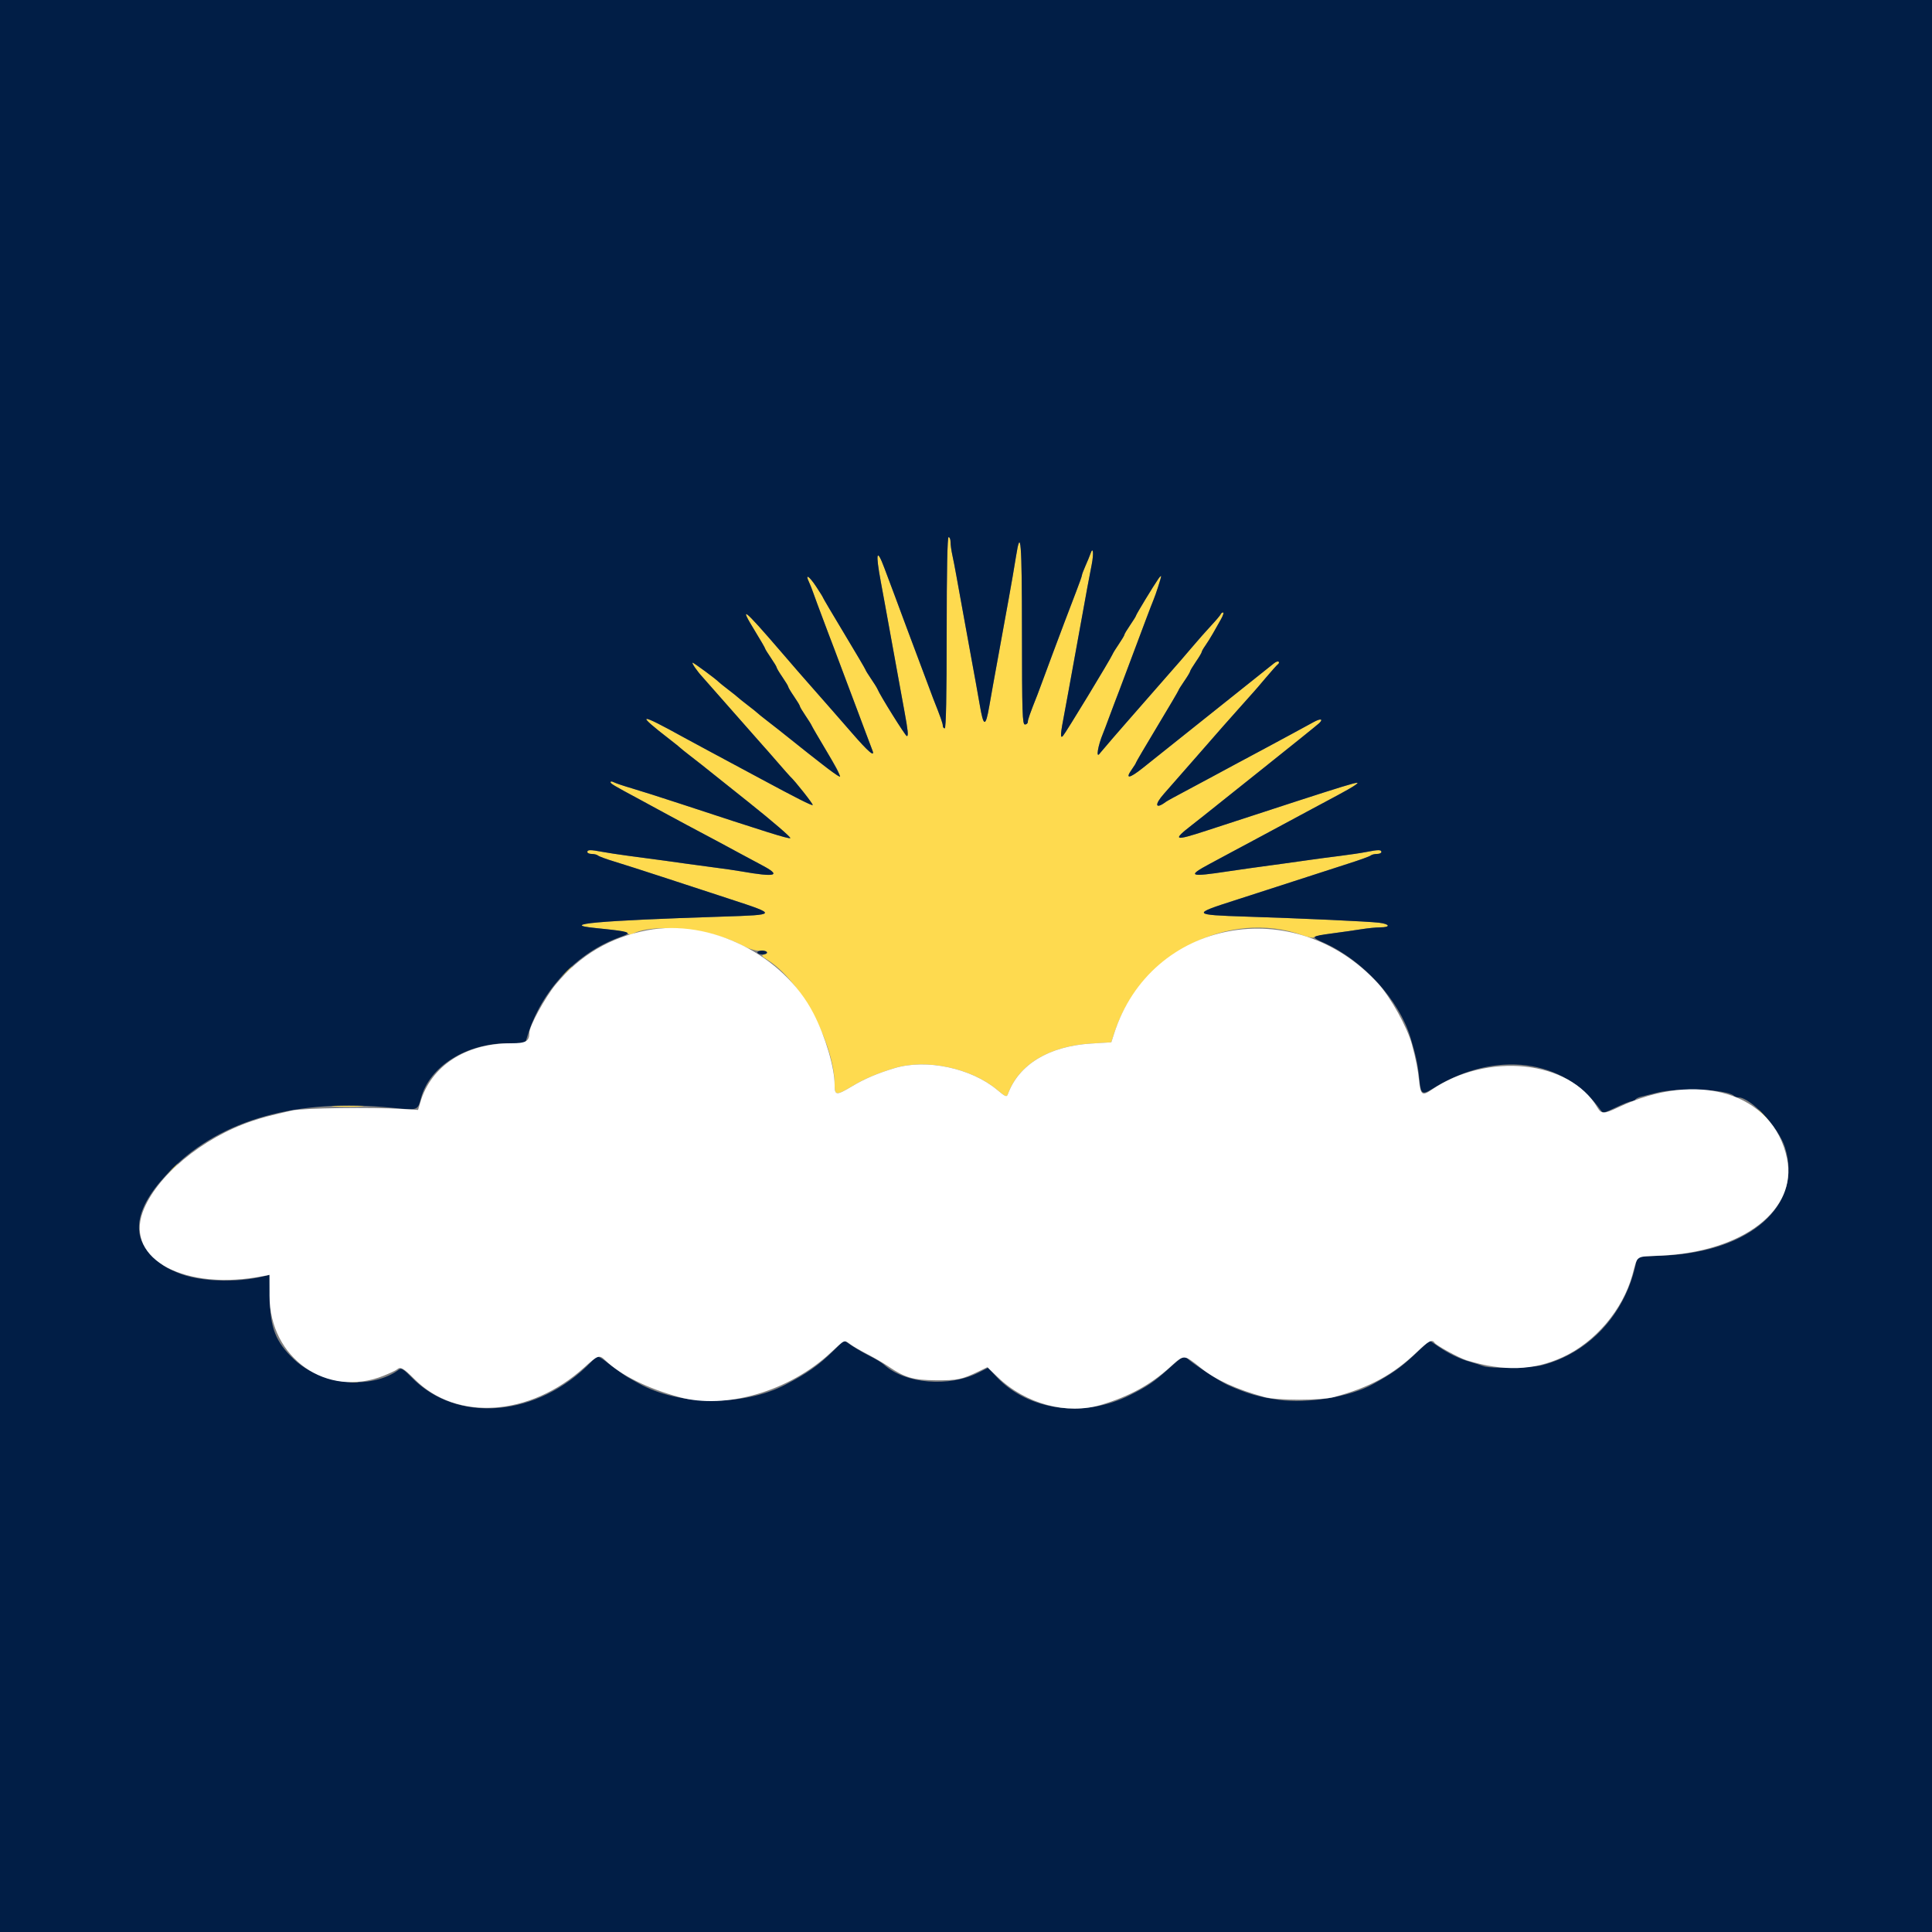 <svg id="svg" version="1.1" xmlns="http://www.w3.org/2000/svg" xmlns:xlink="http://www.w3.org/1999/xlink" width="400" height="400" viewBox="0, 0, 400,400"><rect x="0" y="0" width="400" height="400" fill="#808080" stroke="none"/><g id="svgg"><path id="path0" d="M196.000 131.000 C 196.000 143.933,195.861 150.800,195.600 150.800 C 195.380 150.800,195.200 150.554,195.200 150.253 C 195.200 149.783,194.732 148.462,193.196 144.600 C 193.021 144.160,192.483 142.720,192.000 141.400 C 191.517 140.080,190.977 138.640,190.800 138.200 C 190.623 137.760,190.083 136.320,189.600 135.000 C 189.117 133.680,188.577 132.240,188.400 131.800 C 188.223 131.360,187.718 130.010,187.279 128.800 C 186.839 127.590,185.904 125.070,185.200 123.200 C 184.496 121.330,183.550 118.810,183.098 117.600 C 181.497 113.320,181.233 114.378,182.372 120.500 C 182.607 121.765,182.980 123.790,183.200 125.000 C 183.420 126.210,183.780 128.190,184.000 129.400 C 184.220 130.610,184.580 132.590,184.800 133.800 C 185.020 135.010,185.380 136.990,185.600 138.200 C 185.820 139.410,186.180 141.390,186.400 142.600 C 186.620 143.810,186.991 145.835,187.224 147.100 C 188.000 151.319,188.108 152.400,187.752 152.400 C 187.457 152.400,182.146 143.887,181.641 142.604 C 181.553 142.382,180.968 141.448,180.341 140.528 C 179.713 139.608,179.200 138.776,179.200 138.679 C 179.200 138.581,177.220 135.216,174.800 131.200 C 172.380 127.184,170.400 123.828,170.400 123.743 C 170.400 123.658,169.743 122.598,168.939 121.388 C 167.514 119.241,166.640 118.705,167.492 120.501 C 167.727 120.995,168.136 122.030,168.400 122.800 C 168.664 123.570,169.025 124.560,169.201 125.000 C 169.378 125.440,169.917 126.880,170.400 128.200 C 170.883 129.520,171.423 130.960,171.601 131.400 C 171.905 132.153,172.832 134.611,175.561 141.900 C 176.199 143.605,177.030 145.810,177.408 146.800 C 177.786 147.790,178.595 149.950,179.205 151.600 C 179.816 153.250,180.444 154.915,180.601 155.300 C 181.274 156.953,179.816 155.722,176.338 151.700 C 174.293 149.335,172.525 147.310,172.410 147.200 C 172.294 147.090,171.030 145.650,169.600 144.000 C 168.170 142.350,166.905 140.910,166.789 140.800 C 166.672 140.690,164.332 137.992,161.588 134.804 C 153.875 125.842,152.888 125.078,156.386 130.777 C 157.494 132.582,158.400 134.148,158.400 134.257 C 158.400 134.367,158.940 135.241,159.600 136.200 C 160.260 137.159,160.800 138.059,160.800 138.200 C 160.800 138.341,161.340 139.241,162.000 140.200 C 162.660 141.159,163.200 142.059,163.200 142.200 C 163.200 142.341,163.740 143.241,164.400 144.200 C 165.060 145.159,165.600 146.059,165.600 146.200 C 165.600 146.341,166.113 147.208,166.741 148.128 C 167.368 149.048,167.953 149.984,168.041 150.209 C 168.128 150.434,169.519 152.823,171.130 155.518 C 175.345 162.565,175.846 162.789,161.199 151.081 C 160.868 150.816,159.788 149.975,158.799 149.210 C 157.809 148.446,156.910 147.721,156.800 147.600 C 156.690 147.479,155.790 146.759,154.800 146.000 C 153.810 145.241,152.910 144.521,152.800 144.400 C 152.690 144.279,151.790 143.559,150.800 142.800 C 149.810 142.041,148.910 141.318,148.800 141.192 C 148.361 140.689,143.644 137.200,143.403 137.200 C 143.114 137.200,144.339 138.977,145.471 140.200 C 145.878 140.640,148.813 143.970,151.992 147.600 C 155.172 151.230,157.869 154.290,157.987 154.400 C 158.105 154.510,159.370 155.950,160.800 157.600 C 162.230 159.250,163.500 160.690,163.623 160.800 C 164.563 161.640,168.416 166.518,168.261 166.672 C 168.092 166.842,164.835 165.197,157.400 161.188 C 151.981 158.266,149.944 157.173,147.000 155.606 C 145.240 154.670,142.900 153.406,141.800 152.799 C 132.073 147.425,131.445 147.507,138.801 153.190 C 139.791 153.954,140.690 154.679,140.800 154.800 C 140.910 154.921,141.809 155.646,142.799 156.410 C 143.788 157.175,144.868 158.017,145.199 158.281 C 145.529 158.546,149.919 162.048,154.954 166.063 C 159.989 170.079,163.886 173.438,163.615 173.528 C 163.157 173.681,158.942 172.362,140.800 166.389 C 136.950 165.121,132.450 163.690,130.800 163.208 C 129.150 162.726,127.485 162.166,127.100 161.963 C 126.715 161.760,126.400 161.741,126.400 161.922 C 126.400 162.243,127.014 162.610,132.400 165.499 C 133.830 166.266,135.900 167.391,137.000 167.999 C 138.100 168.606,140.395 169.845,142.100 170.752 C 143.805 171.658,146.595 173.142,148.300 174.048 C 150.005 174.955,152.300 176.192,153.400 176.799 C 154.500 177.405,156.390 178.418,157.600 179.050 C 161.939 181.318,160.783 181.689,153.400 180.398 C 152.300 180.206,149.870 179.853,148.000 179.615 C 146.130 179.376,143.430 179.012,142.000 178.805 C 139.445 178.435,136.754 178.069,130.000 177.173 C 128.130 176.925,125.736 176.560,124.680 176.361 C 122.220 175.898,121.600 175.906,121.600 176.400 C 121.600 176.620,122.014 176.800,122.520 176.800 C 123.026 176.800,123.611 176.951,123.820 177.137 C 124.029 177.322,125.550 177.881,127.200 178.379 C 128.850 178.877,133.350 180.318,137.200 181.582 C 141.050 182.846,147.402 184.925,151.315 186.202 C 161.002 189.363,160.980 189.409,149.600 189.773 C 123.831 190.600,115.388 191.358,123.289 192.136 C 127.945 192.595,129.799 192.914,130.049 193.299 C 130.207 193.542,130.574 193.543,131.049 193.303 C 135.521 191.044,147.142 192.263,153.520 195.660 C 154.972 196.433,156.345 196.862,157.300 196.840 C 158.810 196.806,159.403 197.425,158.100 197.676 C 157.572 197.778,157.762 198.035,158.869 198.719 C 165.703 202.943,172.800 216.130,172.800 224.606 C 172.800 226.846,173.135 226.871,176.459 224.873 C 178.959 223.370,181.665 222.218,185.187 221.154 C 191.773 219.166,201.055 221.125,206.450 225.642 C 208.184 227.094,208.427 227.192,208.667 226.536 C 210.927 220.378,217.168 216.591,225.942 216.054 L 230.084 215.800 230.662 214.000 C 235.938 197.584,254.300 188.040,269.780 193.669 C 270.869 194.065,271.859 194.244,271.980 194.065 C 272.101 193.887,273.820 193.523,275.800 193.256 C 277.780 192.989,280.501 192.597,281.846 192.385 C 283.191 192.173,284.936 192.000,285.723 192.000 C 287.974 192.000,287.813 191.318,285.495 191.036 C 283.348 190.774,269.762 190.150,258.000 189.773 C 246.823 189.415,246.710 189.257,255.600 186.422 C 258.570 185.475,264.150 183.671,268.000 182.413 C 271.850 181.155,276.890 179.525,279.200 178.790 C 281.510 178.056,283.571 177.308,283.780 177.128 C 283.989 176.947,284.574 176.800,285.080 176.800 C 285.586 176.800,286.000 176.620,286.000 176.400 C 286.000 175.901,285.379 175.898,282.931 176.382 C 281.869 176.592,279.380 176.964,277.400 177.209 C 275.420 177.454,272.720 177.811,271.400 178.003 C 270.080 178.195,267.650 178.535,266.000 178.759 C 259.941 179.580,256.544 180.056,254.200 180.411 C 246.205 181.622,245.694 181.405,250.492 178.837 C 251.652 178.217,253.770 177.079,255.200 176.309 C 256.630 175.539,259.240 174.142,261.000 173.204 C 264.132 171.536,266.360 170.337,271.600 167.504 C 273.030 166.731,275.428 165.447,276.930 164.651 C 278.431 163.855,280.051 162.923,280.530 162.580 C 282.175 161.400,282.008 161.451,249.701 172.004 C 243.054 174.175,242.653 174.008,246.799 170.794 C 247.788 170.027,248.958 169.105,249.399 168.745 C 249.839 168.385,255.240 164.076,261.400 159.169 C 267.560 154.262,272.846 150.003,273.148 149.704 C 274.047 148.813,273.389 148.708,271.947 149.512 C 271.206 149.926,269.160 151.039,267.400 151.985 C 265.640 152.932,263.120 154.290,261.800 155.003 C 260.480 155.716,257.960 157.064,256.200 157.998 C 254.440 158.932,252.100 160.193,251.000 160.801 C 249.900 161.408,247.380 162.759,245.400 163.803 C 243.420 164.847,241.620 165.836,241.400 166.001 C 239.181 167.669,238.934 166.639,241.000 164.329 C 241.660 163.591,243.370 161.640,244.800 159.994 C 246.229 158.347,247.490 156.910,247.600 156.800 C 247.710 156.690,248.970 155.250,250.400 153.600 C 251.830 151.950,253.089 150.510,253.200 150.400 C 253.310 150.290,254.750 148.670,256.400 146.800 C 258.050 144.930,259.495 143.310,259.610 143.200 C 259.726 143.090,260.806 141.830,262.010 140.400 C 263.215 138.970,264.375 137.675,264.588 137.522 C 264.802 137.369,264.864 137.131,264.726 136.993 C 264.589 136.855,264.144 137.017,263.738 137.352 C 263.145 137.842,242.764 154.100,236.601 159.000 C 233.778 161.244,232.869 161.350,234.356 159.261 C 234.820 158.610,235.200 157.992,235.200 157.889 C 235.200 157.786,237.180 154.416,239.600 150.400 C 242.020 146.384,244.000 143.019,244.000 142.921 C 244.000 142.824,244.540 141.959,245.200 141.000 C 245.860 140.041,246.400 139.141,246.400 139.000 C 246.400 138.859,246.940 137.959,247.600 137.000 C 248.260 136.041,248.800 135.136,248.800 134.990 C 248.800 134.843,249.139 134.246,249.553 133.662 C 249.967 133.078,250.687 131.925,251.153 131.100 C 251.619 130.275,252.357 128.970,252.793 128.200 C 253.229 127.430,253.424 126.800,253.226 126.800 C 253.029 126.800,252.807 126.967,252.733 127.171 C 252.660 127.374,251.789 128.409,250.798 129.471 C 249.807 130.532,248.008 132.570,246.800 134.000 C 245.593 135.430,244.514 136.690,244.402 136.800 C 244.290 136.910,243.030 138.350,241.600 140.000 C 240.170 141.650,238.910 143.090,238.800 143.200 C 238.690 143.310,237.430 144.750,236.000 146.400 C 234.570 148.050,233.310 149.490,233.200 149.600 C 232.941 149.858,227.869 155.746,227.716 155.967 C 226.841 157.226,227.295 154.412,228.387 151.800 C 228.571 151.360,229.117 149.920,229.600 148.600 C 230.083 147.280,230.623 145.840,230.801 145.400 C 231.101 144.657,231.574 143.404,234.800 134.800 C 235.460 133.040,236.557 130.115,237.238 128.300 C 237.919 126.485,238.630 124.640,238.818 124.200 C 239.274 123.132,240.400 119.643,240.400 119.297 C 240.400 119.146,240.137 119.398,239.815 119.857 C 238.843 121.245,235.200 127.244,235.200 127.457 C 235.200 127.567,234.660 128.441,234.000 129.400 C 233.340 130.359,232.800 131.259,232.800 131.400 C 232.800 131.541,232.287 132.408,231.659 133.328 C 231.032 134.248,230.447 135.189,230.359 135.421 C 230.027 136.297,220.598 151.827,220.064 152.377 C 219.468 152.990,219.538 151.958,220.388 147.600 C 220.581 146.610,220.947 144.630,221.200 143.200 C 221.453 141.770,221.813 139.790,222.000 138.800 C 222.187 137.810,222.547 135.830,222.800 134.400 C 223.053 132.970,223.413 130.990,223.600 130.000 C 223.787 129.010,224.147 127.030,224.400 125.600 C 224.908 122.733,225.293 120.669,226.027 116.890 C 226.487 114.517,226.312 113.007,225.766 114.643 C 225.627 115.059,225.173 116.163,224.757 117.096 C 224.341 118.028,224.001 118.928,224.002 119.096 C 224.003 119.263,223.463 120.795,222.802 122.500 C 222.141 124.205,221.060 127.040,220.400 128.800 C 219.740 130.560,218.642 133.485,217.960 135.300 C 217.278 137.115,216.361 139.590,215.921 140.800 C 215.482 142.010,214.979 143.360,214.804 143.800 C 213.268 147.662,212.800 148.983,212.800 149.453 C 212.800 149.754,212.530 150.000,212.200 150.000 C 211.675 150.000,211.598 147.606,211.588 130.900 C 211.576 112.064,211.335 109.001,210.353 115.200 C 210.000 117.433,209.373 121.074,208.820 124.100 C 208.589 125.365,208.220 127.390,208.000 128.600 C 207.780 129.810,207.420 131.790,207.200 133.000 C 206.980 134.210,206.620 136.190,206.400 137.400 C 206.180 138.610,205.820 140.590,205.600 141.800 C 205.380 143.010,205.030 144.989,204.821 146.197 C 204.054 150.651,203.624 150.566,202.823 145.800 C 202.564 144.260,202.196 142.190,202.006 141.200 C 201.816 140.210,201.453 138.230,201.200 136.800 C 200.947 135.370,200.587 133.390,200.400 132.400 C 200.213 131.410,199.853 129.430,199.600 128.000 C 199.347 126.570,198.987 124.590,198.800 123.600 C 198.613 122.610,198.255 120.630,198.003 119.200 C 197.751 117.770,197.378 115.845,197.173 114.923 C 196.968 114.000,196.800 112.785,196.800 112.223 C 196.800 111.660,196.620 111.200,196.400 111.200 C 196.139 111.200,196.000 118.067,196.000 131.000 M116.975 201.300 L 115.800 202.600 117.100 201.425 C 118.312 200.330,118.584 200.000,118.275 200.000 C 118.206 200.000,117.621 200.585,116.975 201.300 M69.300 229.097 C 70.785 229.174,73.215 229.174,74.700 229.097 C 76.185 229.020,74.970 228.957,72.000 228.957 C 69.030 228.957,67.815 229.020,69.300 229.097 M365.200 231.000 C 365.946 231.770,366.647 232.400,366.757 232.400 C 366.867 232.400,366.346 231.770,365.600 231.000 C 364.854 230.230,364.153 229.600,364.043 229.600 C 363.933 229.600,364.454 230.230,365.200 231.000 M35.375 242.100 L 34.200 243.400 35.500 242.225 C 36.712 241.130,36.984 240.800,36.675 240.800 C 36.606 240.800,36.021 241.385,35.375 242.100 M71.700 286.287 C 72.305 286.378,73.295 286.378,73.900 286.287 C 74.505 286.195,74.010 286.120,72.800 286.120 C 71.590 286.120,71.095 286.195,71.700 286.287 M193.305 286.287 C 193.914 286.379,194.814 286.377,195.305 286.282 C 195.797 286.187,195.300 286.111,194.200 286.114 C 193.100 286.117,192.697 286.195,193.305 286.287 " stroke="none" fill="#feda4f" fill-rule="evenodd"></path><path id="path1" d="M0.000 200.000 L 0.000 400.000 200.000 400.000 L 400.000 400.000 400.000 200.000 L 400.000 0.000 200.000 0.000 L 0.000 0.000 0.000 200.000 M196.800 112.223 C 196.800 112.785,196.968 114.000,197.173 114.923 C 197.378 115.845,197.751 117.770,198.003 119.200 C 198.255 120.630,198.613 122.610,198.800 123.600 C 198.987 124.590,199.347 126.570,199.600 128.000 C 199.853 129.430,200.213 131.410,200.400 132.400 C 200.587 133.390,200.947 135.370,201.200 136.800 C 201.453 138.230,201.816 140.210,202.006 141.200 C 202.196 142.190,202.564 144.260,202.823 145.800 C 203.624 150.566,204.054 150.651,204.821 146.197 C 205.030 144.989,205.380 143.010,205.600 141.800 C 205.820 140.590,206.180 138.610,206.400 137.400 C 206.620 136.190,206.980 134.210,207.200 133.000 C 207.420 131.790,207.780 129.810,208.000 128.600 C 208.220 127.390,208.589 125.365,208.820 124.100 C 209.373 121.074,210.000 117.433,210.353 115.200 C 211.335 109.001,211.576 112.064,211.588 130.900 C 211.598 147.606,211.675 150.000,212.200 150.000 C 212.530 150.000,212.800 149.754,212.800 149.453 C 212.800 148.983,213.268 147.662,214.804 143.800 C 214.979 143.360,215.482 142.010,215.921 140.800 C 216.361 139.590,217.278 137.115,217.960 135.300 C 218.642 133.485,219.740 130.560,220.400 128.800 C 221.060 127.040,222.141 124.205,222.802 122.500 C 223.463 120.795,224.003 119.263,224.002 119.096 C 224.001 118.928,224.341 118.028,224.757 117.096 C 225.173 116.163,225.627 115.059,225.766 114.643 C 226.312 113.007,226.487 114.517,226.027 116.890 C 225.293 120.669,224.908 122.733,224.400 125.600 C 224.147 127.030,223.787 129.010,223.600 130.000 C 223.413 130.990,223.053 132.970,222.800 134.400 C 222.547 135.830,222.187 137.810,222.000 138.800 C 221.813 139.790,221.453 141.770,221.200 143.200 C 220.947 144.630,220.581 146.610,220.388 147.600 C 219.538 151.958,219.468 152.990,220.064 152.377 C 220.598 151.827,230.027 136.297,230.359 135.421 C 230.447 135.189,231.032 134.248,231.659 133.328 C 232.287 132.408,232.800 131.541,232.800 131.400 C 232.800 131.259,233.340 130.359,234.000 129.400 C 234.660 128.441,235.200 127.567,235.200 127.457 C 235.200 127.244,238.843 121.245,239.815 119.857 C 240.137 119.398,240.400 119.146,240.400 119.297 C 240.400 119.643,239.274 123.132,238.818 124.200 C 238.630 124.640,237.919 126.485,237.238 128.300 C 236.557 130.115,235.460 133.040,234.800 134.800 C 231.574 143.404,231.101 144.657,230.801 145.400 C 230.623 145.840,230.083 147.280,229.600 148.600 C 229.117 149.920,228.571 151.360,228.387 151.800 C 227.295 154.412,226.841 157.226,227.716 155.967 C 227.869 155.746,232.941 149.858,233.200 149.600 C 233.310 149.490,234.570 148.050,236.000 146.400 C 237.430 144.750,238.690 143.310,238.800 143.200 C 238.910 143.090,240.170 141.650,241.600 140.000 C 243.030 138.350,244.290 136.910,244.402 136.800 C 244.514 136.690,245.593 135.430,246.800 134.000 C 248.008 132.570,249.807 130.532,250.798 129.471 C 251.789 128.409,252.660 127.374,252.733 127.171 C 252.807 126.967,253.029 126.800,253.226 126.800 C 253.424 126.800,253.229 127.430,252.793 128.200 C 252.357 128.970,251.619 130.275,251.153 131.100 C 250.687 131.925,249.967 133.078,249.553 133.662 C 249.139 134.246,248.800 134.843,248.800 134.990 C 248.800 135.136,248.260 136.041,247.600 137.000 C 246.940 137.959,246.400 138.859,246.400 139.000 C 246.400 139.141,245.860 140.041,245.200 141.000 C 244.540 141.959,244.000 142.824,244.000 142.921 C 244.000 143.019,242.020 146.384,239.600 150.400 C 237.180 154.416,235.200 157.786,235.200 157.889 C 235.200 157.992,234.820 158.610,234.356 159.261 C 232.869 161.350,233.778 161.244,236.601 159.000 C 242.764 154.100,263.145 137.842,263.738 137.352 C 264.144 137.017,264.589 136.855,264.726 136.993 C 264.864 137.131,264.802 137.369,264.588 137.522 C 264.375 137.675,263.215 138.970,262.010 140.400 C 260.806 141.830,259.726 143.090,259.610 143.200 C 259.495 143.310,258.050 144.930,256.400 146.800 C 254.750 148.670,253.310 150.290,253.200 150.400 C 253.089 150.510,251.830 151.950,250.400 153.600 C 248.970 155.250,247.710 156.690,247.600 156.800 C 247.490 156.910,246.229 158.347,244.800 159.994 C 243.370 161.640,241.660 163.591,241.000 164.329 C 238.934 166.639,239.181 167.669,241.400 166.001 C 241.620 165.836,243.420 164.847,245.400 163.803 C 247.380 162.759,249.900 161.408,251.000 160.801 C 252.100 160.193,254.440 158.932,256.200 157.998 C 257.960 157.064,260.480 155.716,261.800 155.003 C 263.120 154.290,265.640 152.932,267.400 151.985 C 269.160 151.039,271.206 149.926,271.947 149.512 C 273.389 148.708,274.047 148.813,273.148 149.704 C 272.846 150.003,267.560 154.262,261.400 159.169 C 255.240 164.076,249.839 168.385,249.399 168.745 C 248.958 169.105,247.788 170.027,246.799 170.794 C 242.653 174.008,243.054 174.175,249.701 172.004 C 282.008 161.451,282.175 161.400,280.530 162.580 C 280.051 162.923,278.431 163.855,276.930 164.651 C 275.428 165.447,273.030 166.731,271.600 167.504 C 266.360 170.337,264.132 171.536,261.000 173.204 C 259.240 174.142,256.630 175.539,255.200 176.309 C 253.770 177.079,251.652 178.217,250.492 178.837 C 245.694 181.405,246.205 181.622,254.200 180.411 C 256.544 180.056,259.941 179.580,266.000 178.759 C 267.650 178.535,270.080 178.195,271.400 178.003 C 272.720 177.811,275.420 177.454,277.400 177.209 C 279.380 176.964,281.869 176.592,282.931 176.382 C 285.379 175.898,286.000 175.901,286.000 176.400 C 286.000 176.620,285.586 176.800,285.080 176.800 C 284.574 176.800,283.989 176.947,283.780 177.128 C 283.571 177.308,281.510 178.056,279.200 178.790 C 276.890 179.525,271.850 181.155,268.000 182.413 C 264.150 183.671,258.570 185.475,255.600 186.422 C 246.710 189.257,246.823 189.415,258.000 189.773 C 269.762 190.150,283.348 190.774,285.495 191.036 C 287.813 191.318,287.974 192.000,285.723 192.000 C 284.936 192.000,283.191 192.175,281.846 192.390 C 280.501 192.604,277.735 192.999,275.700 193.267 C 271.395 193.835,271.303 193.946,274.100 195.196 C 282.171 198.805,289.649 206.988,292.028 214.815 C 293.123 218.416,293.557 220.426,293.820 223.109 C 294.166 226.644,294.360 226.791,296.729 225.327 C 309.646 217.343,323.792 219.160,331.347 229.775 C 331.885 230.530,331.965 230.518,334.567 229.275 C 336.035 228.574,337.487 228.000,337.794 228.000 C 338.101 228.000,338.451 227.841,338.570 227.648 C 338.690 227.454,339.196 227.198,339.694 227.079 C 340.192 226.960,341.680 226.585,343.000 226.245 C 347.365 225.123,357.435 225.515,358.980 226.867 C 359.189 227.050,359.604 227.200,359.902 227.200 C 362.460 227.200,368.250 233.411,369.560 237.561 C 373.310 249.442,362.504 259.136,344.608 259.947 L 339.016 260.200 338.556 262.200 C 336.224 272.328,328.847 280.154,319.280 282.648 C 316.903 283.267,308.552 283.401,307.119 282.842 C 306.613 282.645,305.390 282.252,304.400 281.970 C 302.162 281.332,299.913 280.242,297.686 278.717 L 295.973 277.543 292.805 280.523 C 290.062 283.103,288.164 284.442,284.114 286.654 C 279.426 289.215,270.622 290.657,264.777 289.823 C 260.532 289.217,258.228 288.546,254.100 286.711 C 252.607 286.048,246.553 282.066,245.971 281.365 C 245.252 280.498,245.044 280.606,241.774 283.547 C 238.926 286.109,237.552 287.041,233.991 288.825 C 224.404 293.628,212.980 292.095,206.376 285.119 L 204.552 283.192 202.626 284.167 C 196.474 287.281,187.405 286.523,183.000 282.525 C 182.560 282.126,181.300 281.356,180.200 280.815 C 179.100 280.274,177.422 279.311,176.470 278.676 L 174.741 277.521 172.470 279.745 C 169.454 282.701,167.124 284.339,162.568 286.707 C 153.942 291.192,140.507 291.066,132.241 286.423 C 131.509 286.012,130.480 285.433,129.955 285.138 C 129.430 284.842,127.879 283.745,126.509 282.700 C 123.576 280.463,123.802 280.508,122.460 281.904 C 111.364 293.455,94.539 294.876,85.107 285.060 C 83.740 283.638,83.073 283.198,82.707 283.480 C 77.099 287.787,66.546 286.810,60.888 281.459 C 57.064 277.842,55.923 274.946,55.853 268.673 L 55.800 263.946 54.800 264.198 C 48.940 265.672,41.235 265.379,36.800 263.514 C 34.400 262.504,33.761 262.103,31.918 260.448 C 26.741 255.800,27.973 249.654,35.614 242.014 C 45.867 231.761,61.597 227.383,81.116 229.349 C 86.562 229.898,86.474 229.927,87.156 227.375 C 88.919 220.778,96.493 216.000,105.188 216.000 L 108.738 216.000 109.197 214.500 C 112.103 205.000,119.464 197.172,128.500 193.971 C 131.101 193.049,130.622 192.881,123.289 192.142 C 115.449 191.352,123.789 190.601,149.600 189.773 C 160.980 189.409,161.002 189.363,151.315 186.202 C 147.402 184.925,141.050 182.846,137.200 181.582 C 133.350 180.318,128.850 178.877,127.200 178.379 C 125.550 177.881,124.029 177.322,123.820 177.137 C 123.611 176.951,123.026 176.800,122.520 176.800 C 122.014 176.800,121.600 176.620,121.600 176.400 C 121.600 175.906,122.220 175.898,124.680 176.361 C 125.736 176.560,128.130 176.925,130.000 177.173 C 136.754 178.069,139.445 178.435,142.000 178.805 C 143.430 179.012,146.130 179.376,148.000 179.615 C 149.870 179.853,152.300 180.206,153.400 180.398 C 160.783 181.689,161.939 181.318,157.600 179.050 C 156.390 178.418,154.500 177.405,153.400 176.799 C 152.300 176.192,150.005 174.955,148.300 174.048 C 146.595 173.142,143.805 171.658,142.100 170.752 C 140.395 169.845,138.100 168.606,137.000 167.999 C 135.900 167.391,133.830 166.266,132.400 165.499 C 127.014 162.610,126.400 162.243,126.400 161.922 C 126.400 161.741,126.715 161.760,127.100 161.963 C 127.485 162.166,129.150 162.726,130.800 163.208 C 132.450 163.690,136.950 165.121,140.800 166.389 C 158.942 172.362,163.157 173.681,163.615 173.528 C 163.886 173.438,159.989 170.079,154.954 166.063 C 149.919 162.048,145.529 158.546,145.199 158.281 C 144.868 158.017,143.788 157.175,142.799 156.410 C 141.809 155.646,140.910 154.921,140.800 154.800 C 140.690 154.679,139.791 153.954,138.801 153.190 C 131.445 147.507,132.073 147.425,141.800 152.799 C 142.900 153.406,145.240 154.670,147.000 155.606 C 149.944 157.173,151.981 158.266,157.400 161.188 C 164.835 165.197,168.092 166.842,168.261 166.672 C 168.416 166.518,164.563 161.640,163.623 160.800 C 163.500 160.690,162.230 159.250,160.800 157.600 C 159.370 155.950,158.105 154.510,157.987 154.400 C 157.869 154.290,155.172 151.230,151.992 147.600 C 148.813 143.970,145.878 140.640,145.471 140.200 C 144.339 138.977,143.114 137.200,143.403 137.200 C 143.644 137.200,148.361 140.689,148.800 141.192 C 148.910 141.318,149.810 142.041,150.800 142.800 C 151.790 143.559,152.690 144.279,152.800 144.400 C 152.910 144.521,153.810 145.241,154.800 146.000 C 155.790 146.759,156.690 147.479,156.800 147.600 C 156.910 147.721,157.809 148.446,158.799 149.210 C 159.788 149.975,160.868 150.816,161.199 151.081 C 171.180 159.059,173.822 161.071,173.930 160.775 C 174.002 160.579,172.742 158.213,171.130 155.518 C 169.519 152.823,168.128 150.434,168.041 150.209 C 167.953 149.984,167.368 149.048,166.741 148.128 C 166.113 147.208,165.600 146.341,165.600 146.200 C 165.600 146.059,165.060 145.159,164.400 144.200 C 163.740 143.241,163.200 142.341,163.200 142.200 C 163.200 142.059,162.660 141.159,162.000 140.200 C 161.340 139.241,160.800 138.341,160.800 138.200 C 160.800 138.059,160.260 137.159,159.600 136.200 C 158.940 135.241,158.400 134.367,158.400 134.257 C 158.400 134.148,157.494 132.582,156.386 130.777 C 152.888 125.078,153.875 125.842,161.588 134.804 C 164.332 137.992,166.672 140.690,166.789 140.800 C 166.905 140.910,168.170 142.350,169.600 144.000 C 171.030 145.650,172.294 147.090,172.410 147.200 C 172.525 147.310,174.293 149.335,176.338 151.700 C 179.816 155.722,181.274 156.953,180.601 155.300 C 180.444 154.915,179.816 153.250,179.205 151.600 C 178.595 149.950,177.786 147.790,177.408 146.800 C 177.030 145.810,176.199 143.605,175.561 141.900 C 172.832 134.611,171.905 132.153,171.601 131.400 C 171.423 130.960,170.883 129.520,170.400 128.200 C 169.917 126.880,169.378 125.440,169.201 125.000 C 169.025 124.560,168.664 123.570,168.400 122.800 C 168.136 122.030,167.727 120.995,167.492 120.501 C 166.640 118.705,167.514 119.241,168.939 121.388 C 169.743 122.598,170.400 123.658,170.400 123.743 C 170.400 123.828,172.380 127.184,174.800 131.200 C 177.220 135.216,179.200 138.581,179.200 138.679 C 179.200 138.776,179.713 139.608,180.341 140.528 C 180.968 141.448,181.553 142.382,181.641 142.604 C 182.146 143.887,187.457 152.400,187.752 152.400 C 188.108 152.400,188.000 151.319,187.224 147.100 C 186.991 145.835,186.620 143.810,186.400 142.600 C 186.180 141.390,185.820 139.410,185.600 138.200 C 185.380 136.990,185.020 135.010,184.800 133.800 C 184.580 132.590,184.220 130.610,184.000 129.400 C 183.780 128.190,183.420 126.210,183.200 125.000 C 182.980 123.790,182.607 121.765,182.372 120.500 C 181.233 114.378,181.497 113.320,183.098 117.600 C 183.550 118.810,184.496 121.330,185.200 123.200 C 185.904 125.070,186.839 127.590,187.279 128.800 C 187.718 130.010,188.223 131.360,188.400 131.800 C 188.577 132.240,189.117 133.680,189.600 135.000 C 190.083 136.320,190.623 137.760,190.800 138.200 C 190.977 138.640,191.517 140.080,192.000 141.400 C 192.483 142.720,193.021 144.160,193.196 144.600 C 194.732 148.462,195.200 149.783,195.200 150.253 C 195.200 150.554,195.380 150.800,195.600 150.800 C 195.861 150.800,196.000 143.933,196.000 131.000 C 196.000 118.067,196.139 111.200,196.400 111.200 C 196.620 111.200,196.800 111.660,196.800 112.223 M156.800 197.200 C 156.800 197.420,157.250 197.600,157.800 197.600 C 158.350 197.600,158.800 197.420,158.800 197.200 C 158.800 196.980,158.350 196.800,157.800 196.800 C 157.250 196.800,156.800 196.980,156.800 197.200 " stroke="none" fill="#011e46" fill-rule="evenodd"></path><path id="path2" d="M134.000 192.602 C 126.294 194.066,120.041 197.777,115.015 203.871 C 112.871 206.469,109.600 212.460,109.600 213.787 C 109.600 215.593,108.902 216.000,105.811 216.000 C 96.428 216.000,89.251 220.661,87.027 228.200 L 86.555 229.800 83.378 229.600 C 77.032 229.201,62.651 229.407,60.400 229.930 C 55.298 231.115,54.487 231.329,52.200 232.095 C 41.886 235.550,32.239 243.581,29.543 250.957 C 25.949 260.790,38.443 267.381,54.601 264.176 L 55.802 263.938 55.801 268.269 C 55.798 281.194,67.681 289.537,79.400 284.838 C 80.720 284.308,81.971 283.723,82.180 283.538 C 82.910 282.889,83.504 283.217,85.844 285.561 C 94.568 294.304,109.731 293.254,120.948 283.130 C 123.829 280.530,124.065 280.449,125.317 281.640 C 128.577 284.739,133.986 287.433,140.600 289.250 C 150.265 291.906,163.476 288.032,172.000 280.041 C 174.944 277.281,174.768 277.356,176.046 278.317 C 176.571 278.712,178.170 279.641,179.600 280.381 C 181.030 281.122,182.956 282.242,183.881 282.870 C 187.388 285.253,189.040 285.735,193.800 285.769 C 198.256 285.800,199.152 285.611,202.716 283.888 L 204.431 283.058 206.516 285.073 C 212.326 290.691,220.903 292.991,228.024 290.842 C 233.866 289.079,238.163 286.726,242.207 283.076 C 245.204 280.372,245.040 280.368,248.600 283.204 C 251.750 285.713,255.982 287.652,261.800 289.250 C 264.424 289.972,273.520 289.967,276.200 289.243 C 283.578 287.251,288.452 284.609,293.284 279.982 C 295.731 277.639,296.516 277.217,296.994 277.990 C 297.345 278.558,302.126 281.173,303.676 281.646 C 311.332 283.979,317.445 283.778,323.525 280.994 C 330.264 277.909,335.952 271.210,337.956 264.000 C 339.143 259.728,338.391 260.231,344.008 259.954 C 360.987 259.117,372.174 250.467,369.986 239.867 C 367.173 226.241,351.422 221.467,335.029 229.271 C 332.069 230.681,331.538 230.680,330.703 229.267 C 324.937 219.505,307.934 217.727,296.338 225.672 C 294.494 226.936,294.105 226.662,293.825 223.900 C 293.573 221.426,293.157 219.300,292.315 216.200 C 291.356 212.667,287.908 206.468,285.333 203.646 C 268.012 184.669,238.278 190.300,230.662 214.000 L 230.084 215.800 225.942 216.054 C 217.168 216.591,210.927 220.378,208.667 226.536 C 208.427 227.192,208.184 227.094,206.450 225.642 C 201.055 221.125,191.773 219.166,185.187 221.154 C 181.665 222.218,178.959 223.370,176.459 224.873 C 173.135 226.871,172.800 226.846,172.800 224.606 C 172.800 221.043,170.910 214.649,168.434 209.833 C 162.212 197.730,147.021 190.128,134.000 192.602 " stroke="none" fill="#ffffff" fill-rule="evenodd"></path></g></svg>